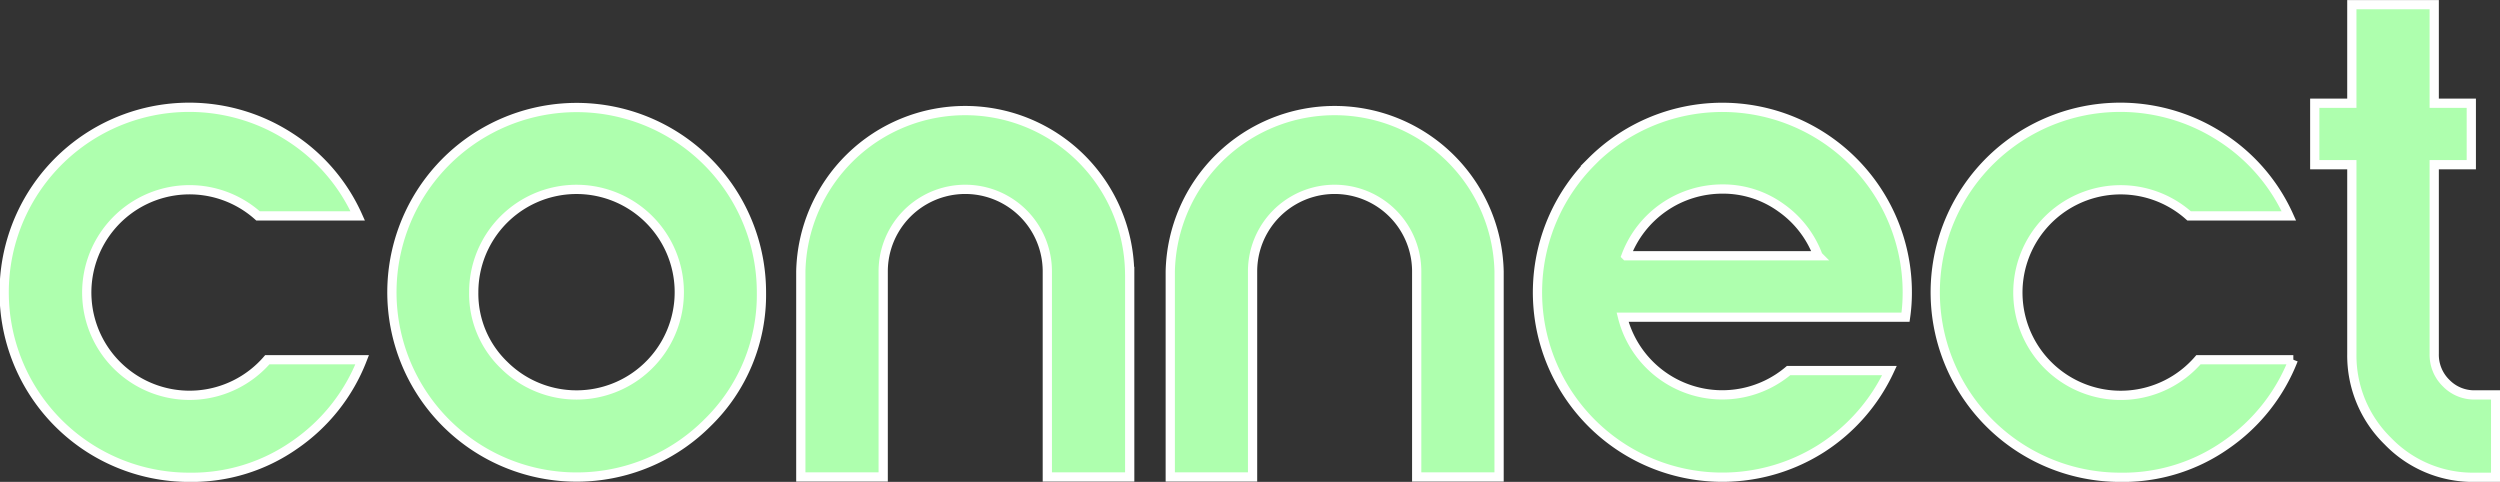 <svg id="Layer_1" data-name="Layer 1" xmlns="http://www.w3.org/2000/svg" viewBox="0 0 316.21 60.95"><rect x="0" y="0" width="316.21" height="60.95" fill="#333333" stroke="none"/><defs><style>.cls-1{fill:#aeffae;stroke:#fff;stroke-miterlimit:10;stroke-width:1.17px;}</style></defs><path class="cls-1" d="M408.09,493.21a23.4,23.4,0,1,1,12.73-43,23,23,0,0,1,8.54,9.94H416.75a13,13,0,1,0,1.17,18.19h12a23.3,23.3,0,0,1-8.55,10.78A22.65,22.65,0,0,1,408.09,493.21Z" transform="translate(-384.11 -432.84)"/><path class="cls-1" d="M473.56,486.35a23.37,23.37,0,1,1,6.86-16.54A22.57,22.57,0,0,1,473.56,486.35ZM447.85,479a13,13,0,1,0-3.82-9.17A12.51,12.51,0,0,0,447.85,479Z" transform="translate(-384.11 -432.84)"/><path class="cls-1" d="M527,467.17v26H516.58v-26a10.38,10.38,0,1,0-20.76,0v26H485.4v-26a20.8,20.8,0,0,1,41.59,0Z" transform="translate(-384.11 -432.84)"/><path class="cls-1" d="M573.72,467.17v26H563.3v-26a10.38,10.38,0,1,0-20.76,0v26H532.13v-26a20.8,20.8,0,0,1,41.59,0Z" transform="translate(-384.11 -432.84)"/><path class="cls-1" d="M585.42,453.27a23.39,23.39,0,0,1,39.93,16.54,21.63,21.63,0,0,1-.22,3.15H589.34a13,13,0,0,0,21,6.75h12.76a23.41,23.41,0,0,1-8.54,9.8,23.38,23.38,0,0,1-29.12-36.24Zm4.36,11.92h24.28a12.88,12.88,0,0,0-4.7-6.09,12.51,12.51,0,0,0-7.4-2.35,13,13,0,0,0-12.18,8.44Z" transform="translate(-384.11 -432.84)"/><path class="cls-1" d="M652.35,493.21a23.4,23.4,0,1,1,12.72-43,23.05,23.05,0,0,1,8.55,9.94H661a13,13,0,1,0,1.18,18.19h12a23.34,23.34,0,0,1-8.54,10.78A22.65,22.65,0,0,1,652.35,493.21Z" transform="translate(-384.11 -432.84)"/><path class="cls-1" d="M692,433.43V445.9h4.69v7.77H692v23.92a5,5,0,0,0,1.5,3.7,4.94,4.94,0,0,0,3.63,1.5h2.64v10.42h-2.64a14.94,14.94,0,0,1-11-4.58,15.13,15.13,0,0,1-4.55-11V453.67h-4.69V445.9h4.69V433.43Z" transform="translate(-384.11 -432.84)"/></svg>